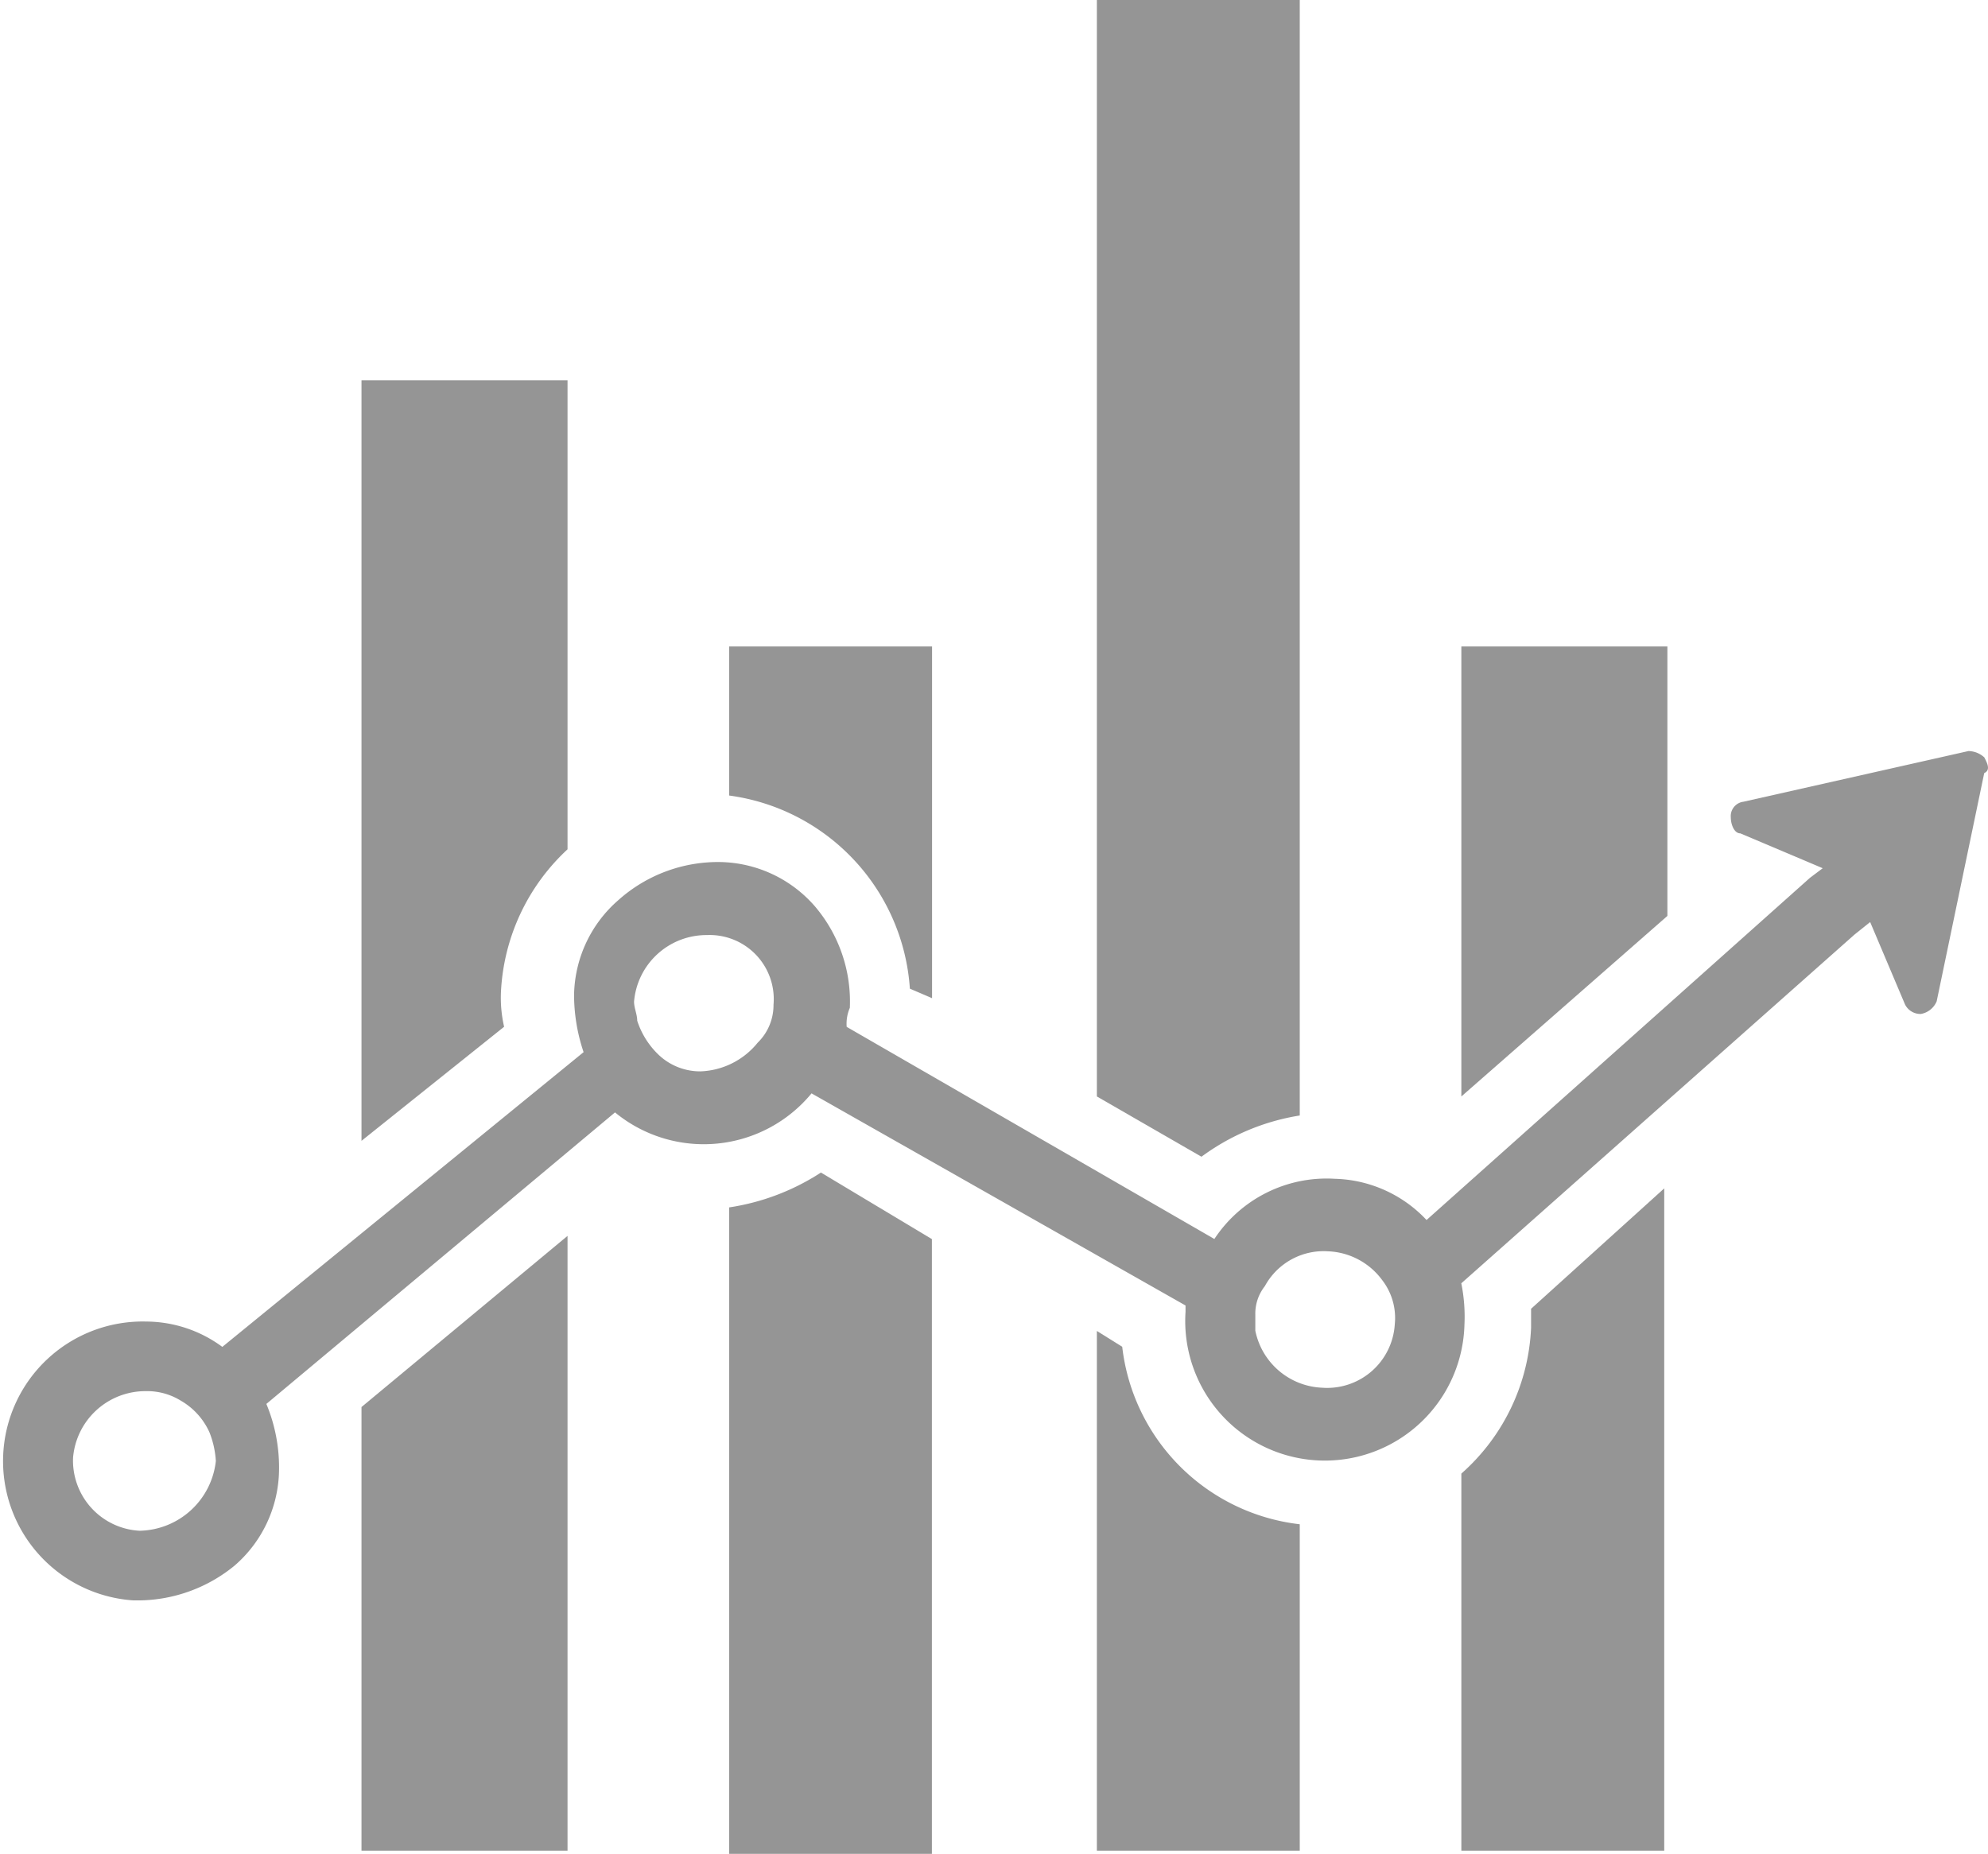 <svg xmlns="http://www.w3.org/2000/svg" width="34.668" height="32.336" viewBox="0 0 34.668 32.336">
    <defs>
        <style>
            .cls-1{fill:#959595}
        </style>
    </defs>
    <g id="Group_414" transform="translate(-.596 -2.8)">
        <g id="Group_413" transform="translate(6.9 2.8)">
            <g id="Group_412">
                <g id="Group_404" transform="translate(0 6.633)">
                    <path id="Path_1195" d="M15.593 14.8v8.181a3.633 3.633 0 0 0-1.161 2.487 2.267 2.267 0 0 0 .055.608L12 28.066V14.8z" class="cls-1" transform="translate(-12 -14.8)"/>
                </g>
                <g id="Group_405" transform="translate(0 21.557)">
                    <path id="Path_1196" d="M12 44.785l3.593-2.985v10.723H12z" class="cls-1" transform="translate(-12 -41.8)"/>
                </g>
                <g id="Group_406" transform="translate(6.412 11.276)">
                    <path id="Path_1197" d="M27.138 23.2v6.135l-.387-.166A3.645 3.645 0 0 0 23.6 25.8v-2.6z" class="cls-1" transform="translate(-23.6 -23.2)"/>
                </g>
                <g id="Group_407" transform="translate(6.412 20.452)">
                    <path id="Path_1198" d="M25.2 39.8l1.935 1.161v10.723H23.6V40.408a4.029 4.029 0 0 0 1.6-.608z" class="cls-1" transform="translate(-23.6 -39.8)"/>
                </g>
                <g id="Group_408" transform="translate(12.824)">
                    <path id="Path_1199" d="M38.738 2.8v19.457a3.923 3.923 0 0 0-1.714.719L35.2 21.925V2.8z" class="cls-1" transform="translate(-35.2 -2.8)"/>
                </g>
                <g id="Group_409" transform="translate(12.824 23.215)">
                    <path id="Path_1200" d="M38.738 48.172v5.693H35.2V44.8l.442.276a3.523 3.523 0 0 0 3.096 3.096z" class="cls-1" transform="translate(-35.2 -44.8)"/>
                </g>
                <g id="Group_410" transform="translate(19.18 11.276)">
                    <path id="Path_1201" d="M50.293 23.2v4.7L46.7 31.049V23.2z" class="cls-1" transform="translate(-46.7 -23.2)"/>
                </g>
                <g id="Group_411" transform="translate(19.18 20.728)">
                    <path id="Path_1202" d="M47.916 42.4l2.322-2.1v11.552H46.7v-6.577a3.6 3.6 0 0 0 1.216-2.543z" class="cls-1" transform="translate(-46.7 -40.3)"/>
                </g>
            </g>
        </g>
        <path id="Path_1203" d="M35.2 26.611a.422.422 0 0 0-.276-.111L31 27.384a.253.253 0 0 0-.221.276c0 .111.055.276.166.276l1.437.608-.221.166-6.688 5.97a2.27 2.27 0 0 0-1.6-.719 2.344 2.344 0 0 0-2.1 1.05l-6.412-3.7a.7.7 0 0 1 .055-.332 2.559 2.559 0 0 0-.608-1.769 2.239 2.239 0 0 0-1.658-.774 2.607 2.607 0 0 0-1.769.663 2.239 2.239 0 0 0-.774 1.658 3.13 3.13 0 0 0 .166.995l-6.3 5.141a2.249 2.249 0 0 0-1.327-.442 2.435 2.435 0 0 0-.221 4.864h.105a2.666 2.666 0 0 0 1.658-.608 2.239 2.239 0 0 0 .774-1.658 2.887 2.887 0 0 0-.221-1.161l6.08-5.085a2.435 2.435 0 0 0 3.427-.332l6.522 3.7v.111a2.435 2.435 0 1 0 4.864.221 2.92 2.92 0 0 0-.055-.719l6.854-6.08.276-.221.608 1.437a.3.3 0 0 0 .276.166.367.367 0 0 0 .276-.221l.829-3.98c.113-.053.058-.164.002-.274zM3.03 40.1a1.226 1.226 0 0 1-1.16-1.274 1.267 1.267 0 0 1 1.271-1.161 1.114 1.114 0 0 1 .608.166 1.21 1.21 0 0 1 .5.553 1.614 1.614 0 0 1 .111.5A1.364 1.364 0 0 1 3.03 40.1zm11.055-9.176a.915.915 0 0 1-.276.663 1.343 1.343 0 0 1-.995.5 1.051 1.051 0 0 1-.719-.276 1.431 1.431 0 0 1-.387-.608c0-.111-.055-.221-.055-.332a1.267 1.267 0 0 1 1.271-1.161 1.118 1.118 0 0 1 1.161 1.216zM24.919 36.5a1.182 1.182 0 0 1-1.271 1.105 1.242 1.242 0 0 1-1.161-.995v-.276a.772.772 0 0 1 .166-.5 1.167 1.167 0 0 1 1.105-.608 1.231 1.231 0 0 1 .94.5 1.081 1.081 0 0 1 .221.774z" class="cls-1" transform="translate(0 -10.6)"/>
    </g>
</svg>
